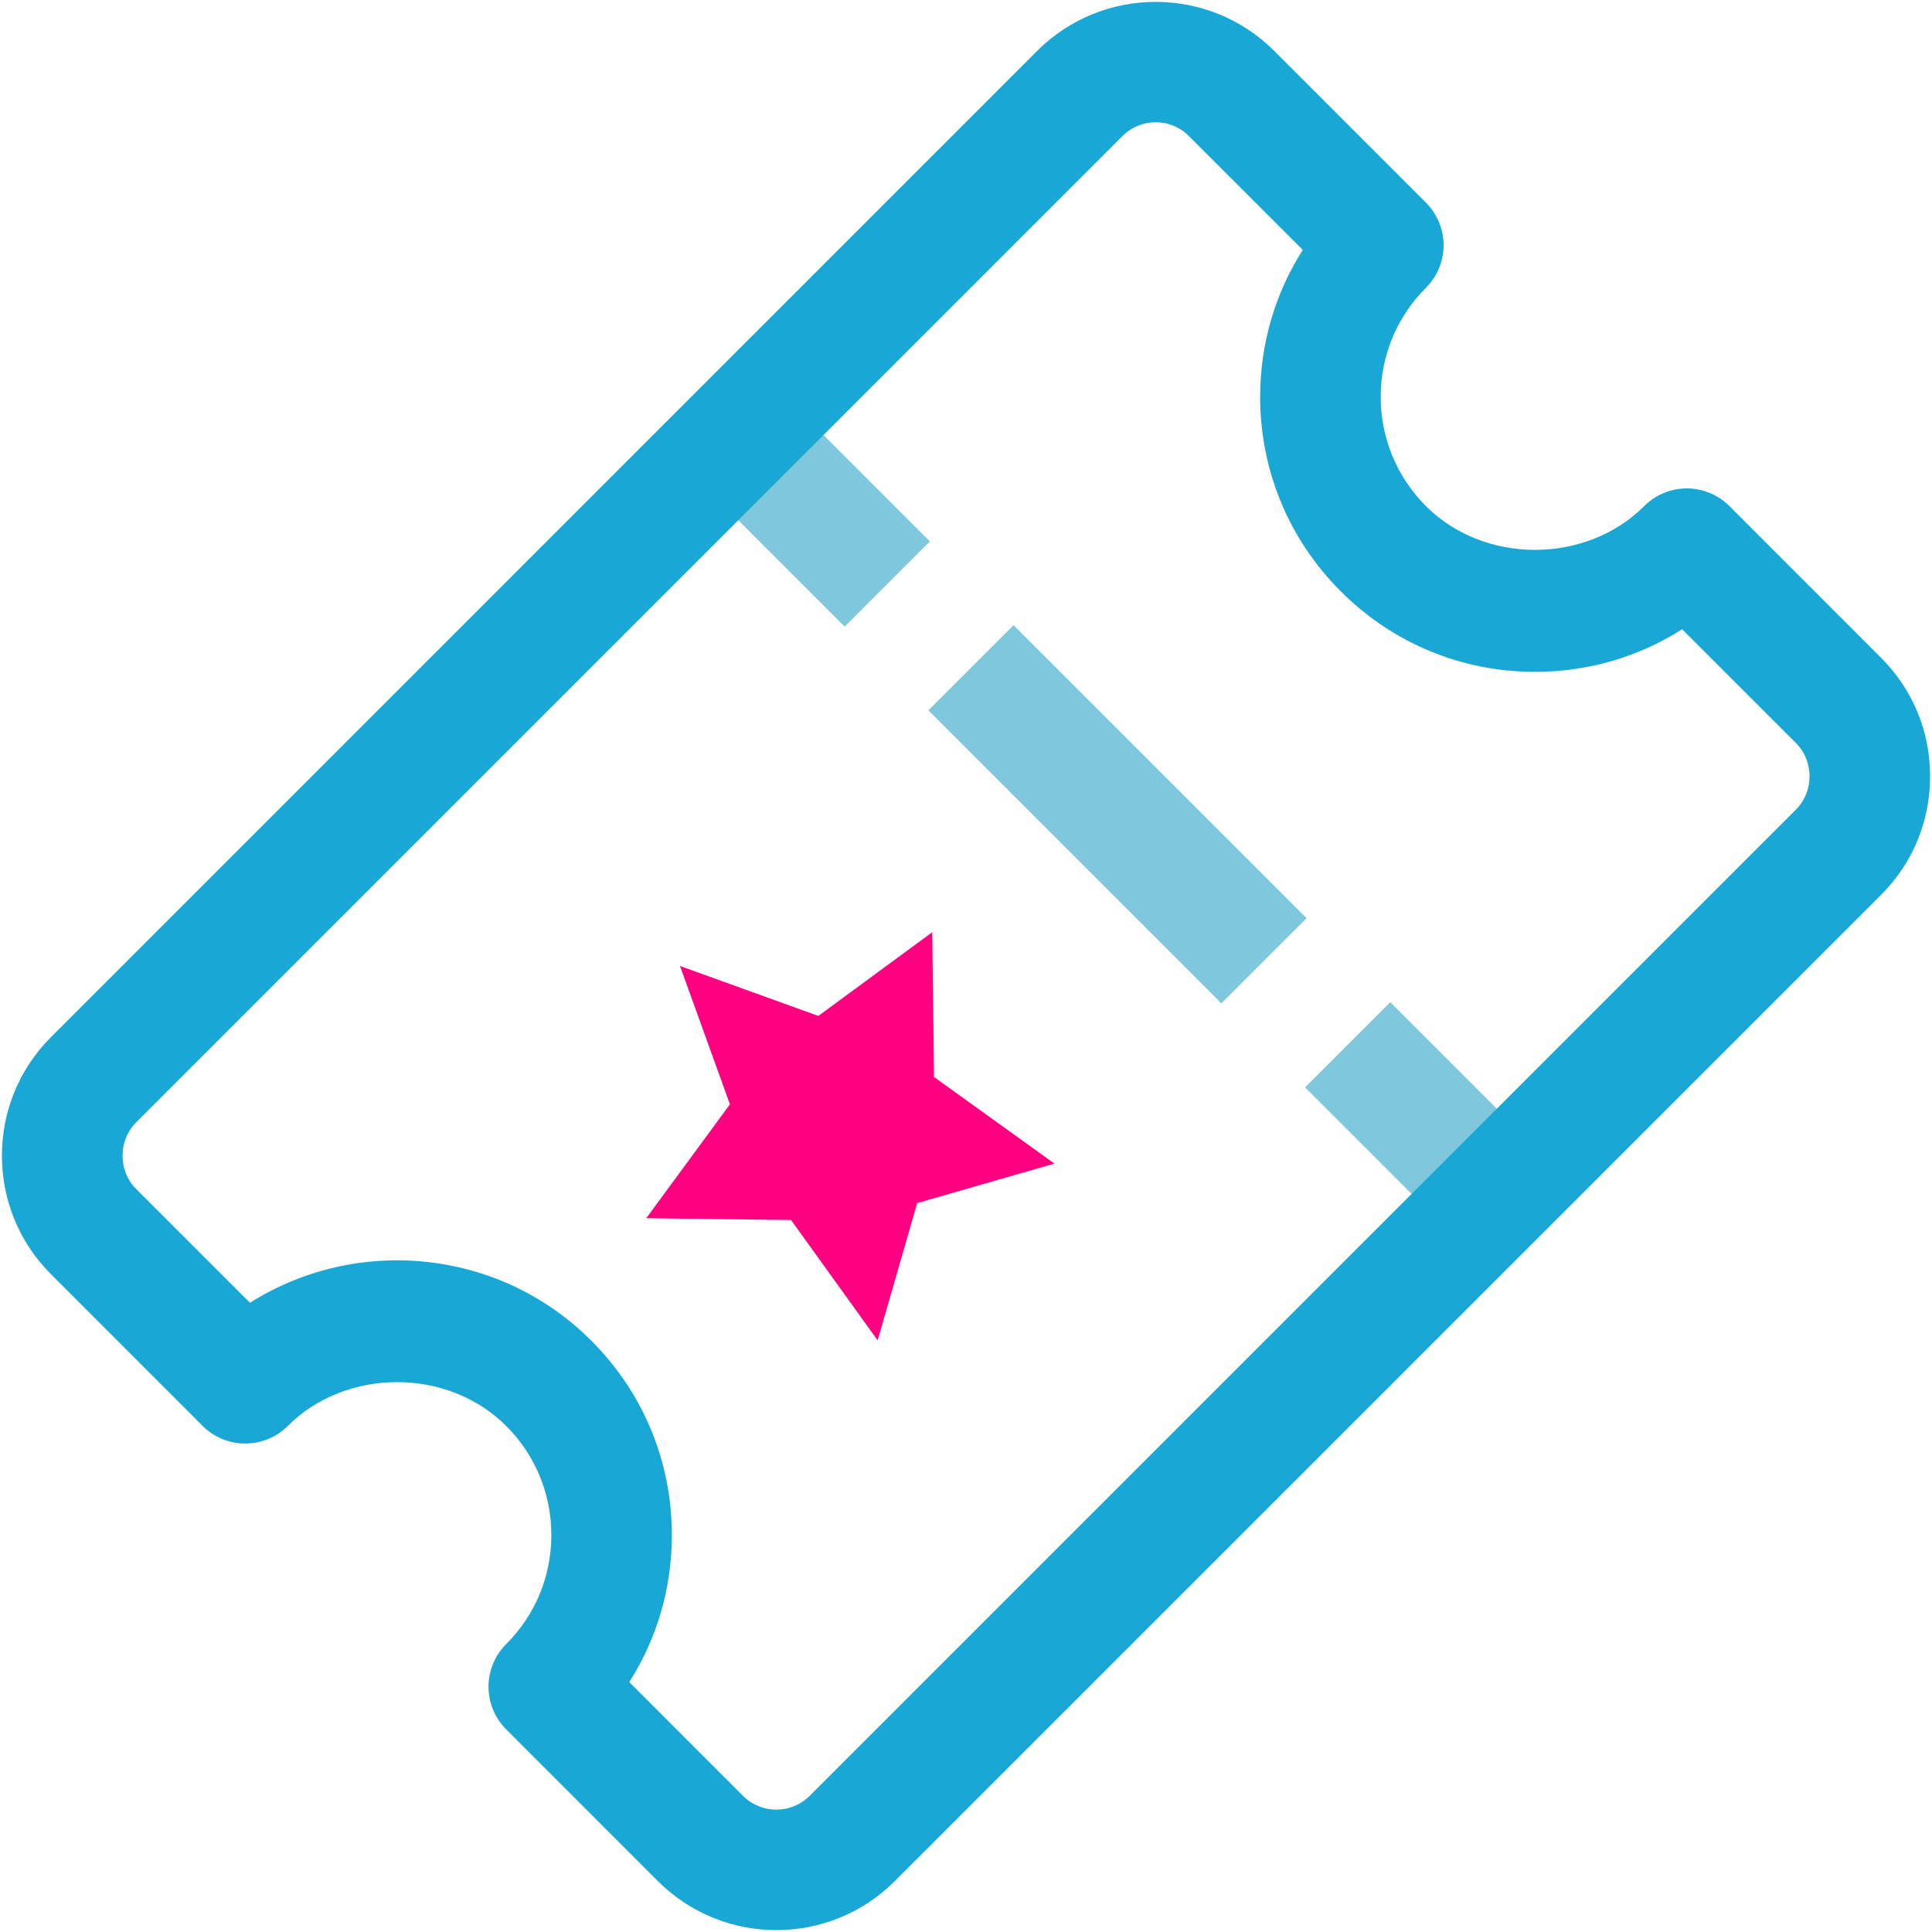<svg width="40" height="40" viewBox="0 0 40 40" fill="none" xmlns="http://www.w3.org/2000/svg">
<path d="M14.401 9.887L16.165 8.123L19.252 11.21L17.488 12.973L14.401 9.887Z" fill="#7FC7DD"/>
<path d="M19.221 14.707L20.985 12.944L27.051 19.01L25.287 20.773L19.221 14.707Z" fill="#7FC7DD"/>
<path d="M27.02 22.513L28.784 20.749L31.871 23.836L30.107 25.599L27.02 22.513Z" fill="#7FC7DD"/>
<path d="M16.073 39.961C15.185 39.961 14.297 39.622 13.62 38.946L10.479 35.804C10.245 35.57 10.114 35.252 10.114 34.922C10.114 34.591 10.245 34.274 10.479 34.04C11.083 33.437 11.415 32.634 11.415 31.782C11.415 30.928 11.083 30.125 10.479 29.522C9.271 28.313 7.168 28.313 5.959 29.522C5.725 29.756 5.408 29.887 5.077 29.887C4.746 29.887 4.429 29.756 4.195 29.522L1.054 26.38C-0.299 25.027 -0.299 22.826 1.054 21.474L21.474 1.053C22.828 -0.299 25.028 -0.299 26.381 1.053L29.522 4.195C29.756 4.429 29.888 4.747 29.888 5.077C29.888 5.409 29.756 5.725 29.522 5.959C28.918 6.563 28.586 7.365 28.586 8.218C28.586 9.071 28.919 9.873 29.522 10.478C30.73 11.688 32.833 11.685 34.042 10.478C34.276 10.244 34.593 10.112 34.924 10.112C35.254 10.112 35.572 10.244 35.806 10.478L38.947 13.62C39.6 14.273 39.961 15.144 39.961 16.072C39.961 17.002 39.6 17.873 38.947 18.526L18.526 38.946C17.85 39.622 16.962 39.961 16.073 39.961ZM13.029 34.826L15.384 37.182C15.764 37.562 16.382 37.561 16.762 37.182L37.183 16.762C37.365 16.579 37.465 16.334 37.465 16.072C37.465 15.812 37.366 15.567 37.183 15.384L34.827 13.028C33.925 13.602 32.877 13.91 31.782 13.91C30.262 13.91 28.833 13.318 27.758 12.242C26.683 11.166 26.09 9.737 26.09 8.218C26.09 7.123 26.398 6.075 26.973 5.174L24.616 2.818C24.236 2.436 23.619 2.436 23.238 2.818L2.818 23.238C2.444 23.612 2.444 24.242 2.818 24.616L5.175 26.973C7.374 25.582 10.328 25.84 12.243 27.758C13.318 28.832 13.91 30.261 13.91 31.782C13.91 32.876 13.603 33.924 13.029 34.826Z" fill="#19A8D5"/>
<path d="M18.989 24.909L18.171 27.75L16.378 25.259L13.38 25.222L15.113 22.864L14.079 20L16.943 21.034L19.301 19.301L19.338 22.298L21.83 24.091L18.989 24.909Z" fill="#FF0080"/>
</svg>
